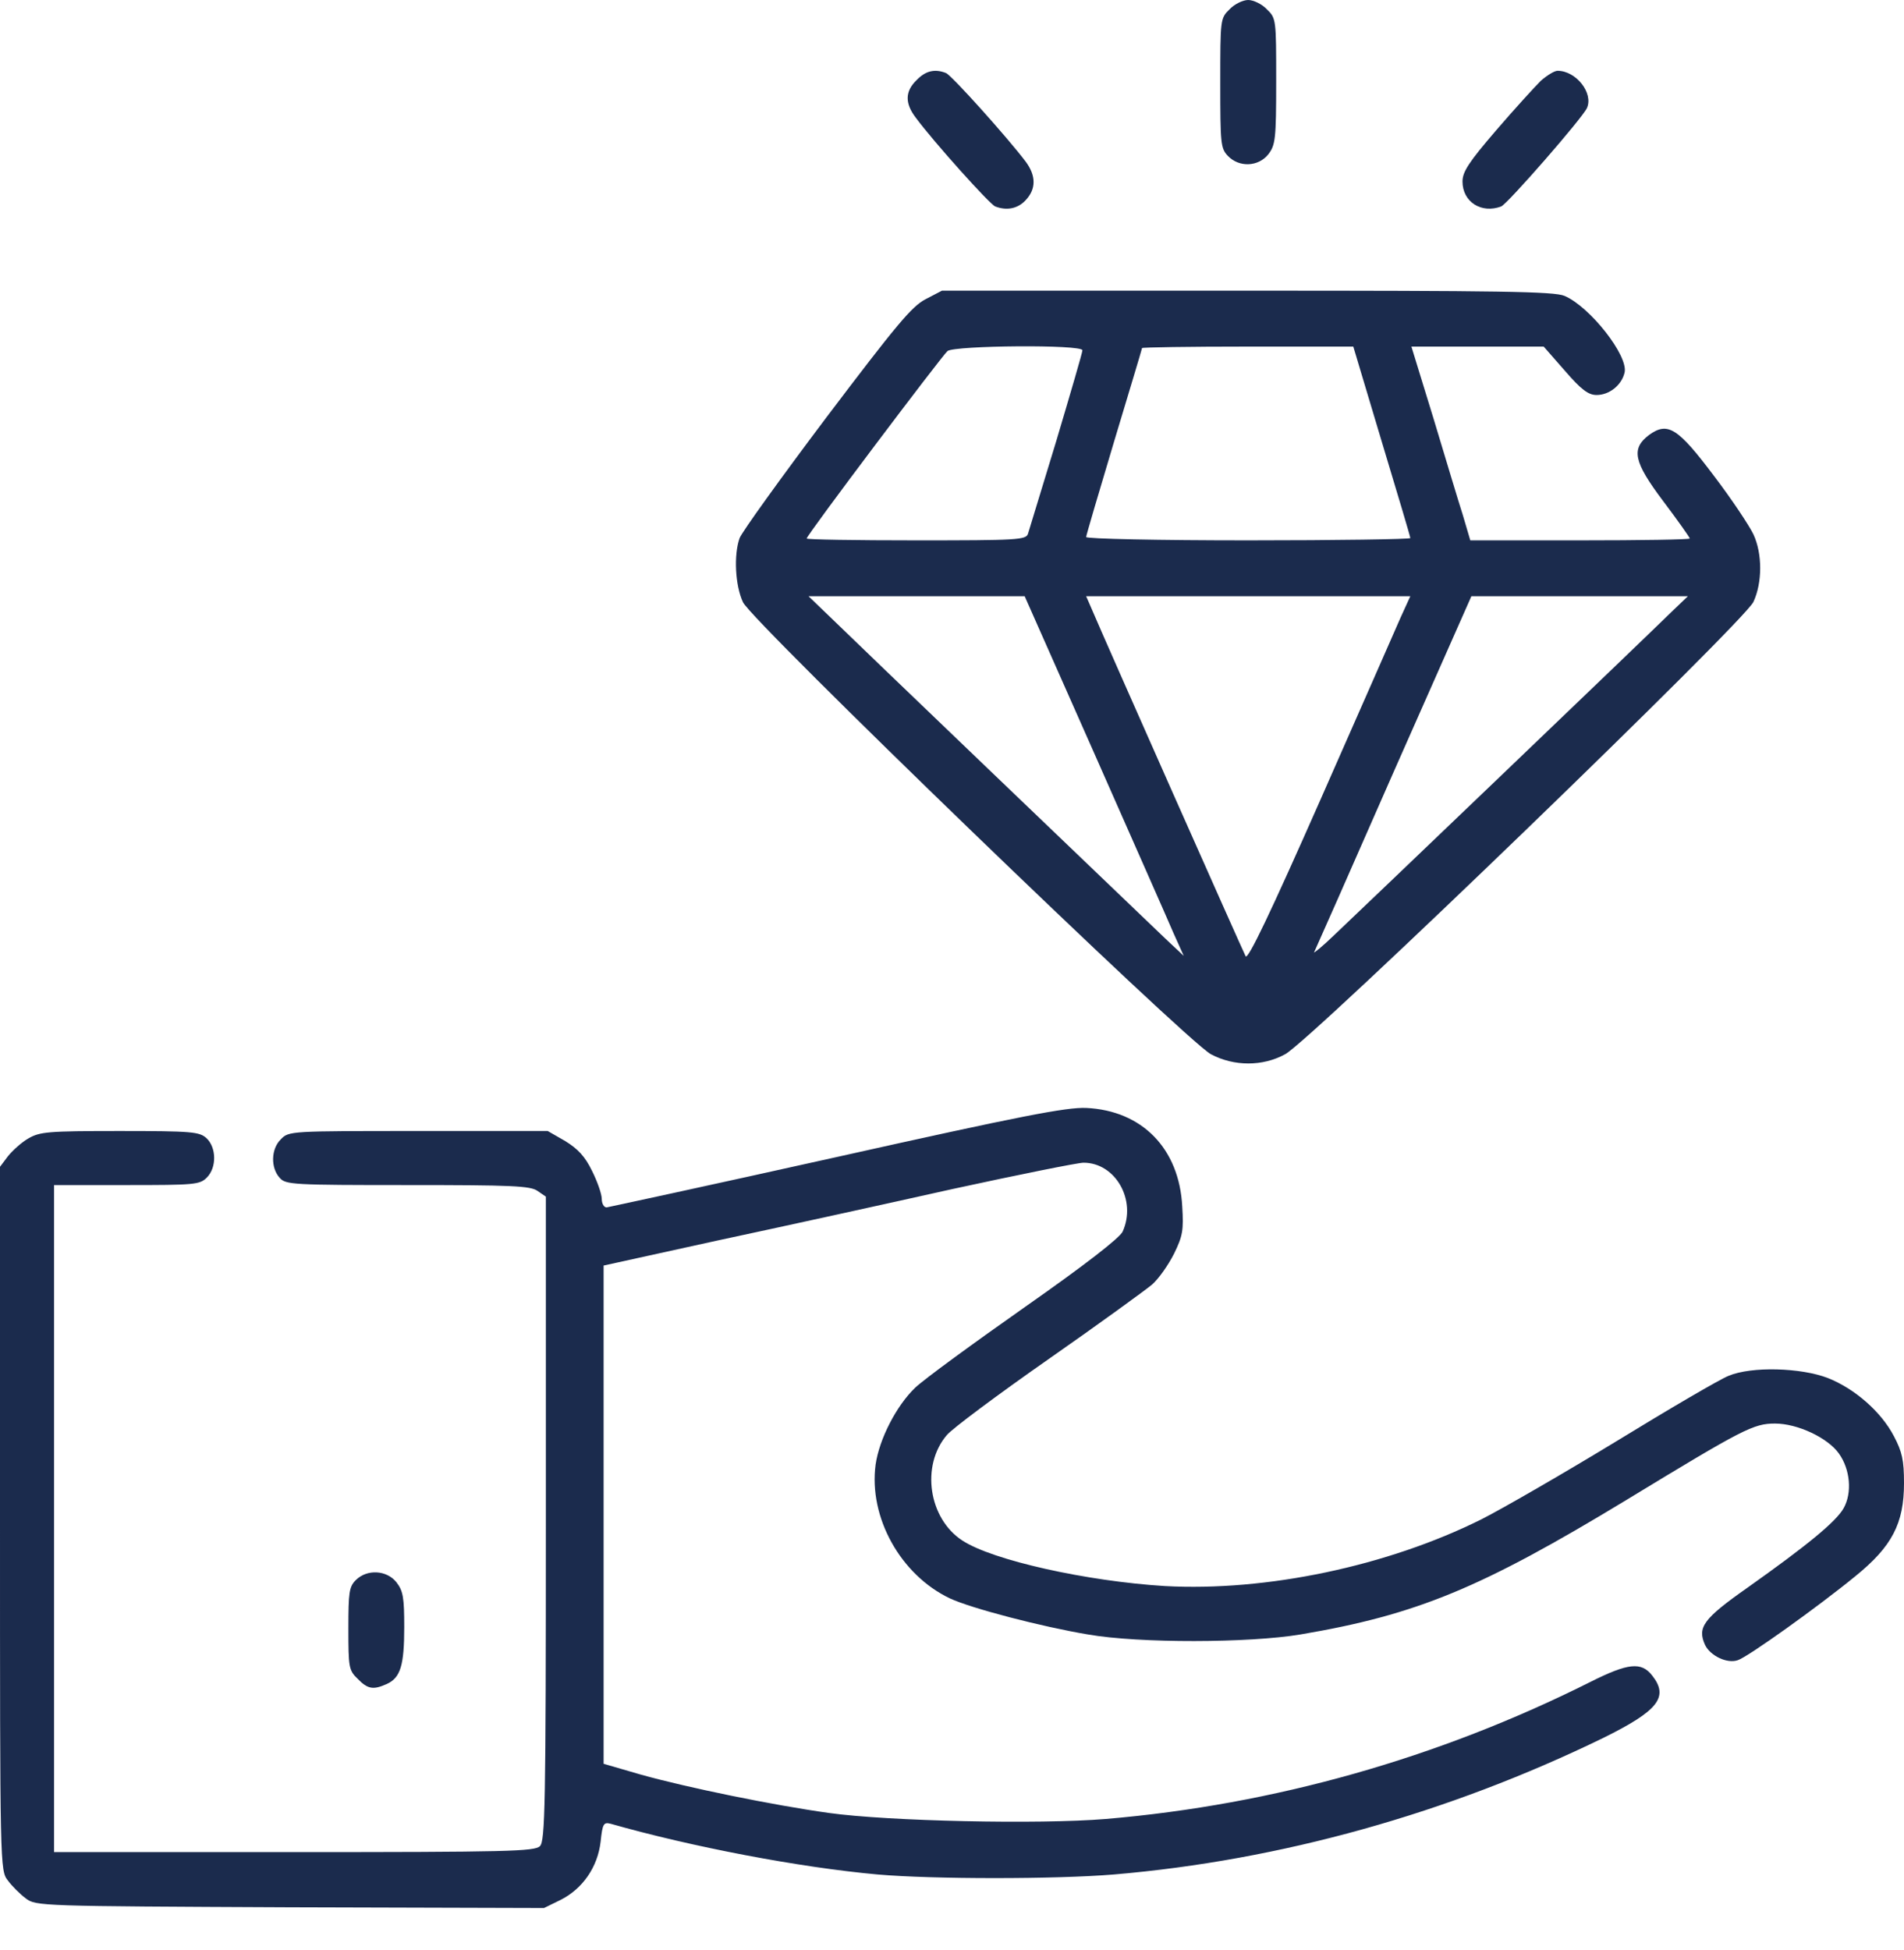 <svg width="42" height="43" viewBox="0 0 42 43" fill="none" xmlns="http://www.w3.org/2000/svg">
<path d="M27.123 0.205C26.918 0.403 26.918 0.427 26.918 1.833C26.918 3.156 26.926 3.271 27.082 3.435C27.329 3.698 27.756 3.682 27.978 3.403C28.134 3.197 28.151 3.074 28.151 1.792C28.151 0.427 28.151 0.403 27.945 0.205C27.838 0.09 27.649 -0 27.534 -0C27.419 -0 27.23 0.09 27.123 0.205Z" fill="#1B2B4D"/>
<path d="M20.219 1.767C19.964 2.013 19.956 2.276 20.202 2.597C20.597 3.131 21.83 4.504 21.953 4.553C22.208 4.652 22.454 4.602 22.627 4.413C22.857 4.167 22.857 3.879 22.627 3.567C22.224 3.033 20.991 1.66 20.868 1.611C20.622 1.512 20.416 1.561 20.219 1.767Z" fill="#1B2B4D"/>
<path d="M33.987 1.783C33.855 1.915 33.411 2.4 33.001 2.877C32.401 3.575 32.261 3.789 32.261 4.003C32.261 4.455 32.68 4.718 33.115 4.553C33.255 4.496 34.899 2.614 35.006 2.383C35.154 2.055 34.768 1.561 34.357 1.561C34.291 1.561 34.127 1.66 33.987 1.783Z" fill="#1B2B4D"/>
<path d="M20.416 6.6C20.112 6.756 19.767 7.175 18.23 9.205C17.227 10.537 16.364 11.737 16.315 11.868C16.183 12.238 16.216 12.912 16.389 13.282C16.586 13.709 26.162 22.956 26.712 23.252C27.222 23.523 27.855 23.523 28.348 23.252C28.907 22.956 38.49 13.701 38.679 13.274C38.877 12.846 38.877 12.213 38.679 11.786C38.589 11.597 38.203 11.014 37.808 10.496C37.011 9.435 36.789 9.296 36.378 9.592C35.975 9.896 36.033 10.183 36.69 11.055C37.011 11.482 37.274 11.852 37.274 11.877C37.274 11.901 36.181 11.918 34.849 11.918H32.433L32.268 11.359C32.17 11.055 31.882 10.093 31.619 9.222L31.134 7.644H32.589H34.052L34.52 8.178C34.882 8.597 35.038 8.712 35.219 8.712C35.498 8.712 35.77 8.498 35.836 8.219C35.926 7.849 35.071 6.764 34.512 6.526C34.282 6.427 33.066 6.411 27.509 6.411H20.778L20.416 6.6ZM23.877 7.726C23.877 7.775 23.614 8.671 23.301 9.723C22.981 10.767 22.701 11.696 22.677 11.77C22.636 11.909 22.446 11.918 20.211 11.918C18.879 11.918 17.794 11.901 17.794 11.877C17.794 11.803 20.77 7.857 20.901 7.742C21.066 7.619 23.877 7.594 23.877 7.726ZM30.477 9.731C30.822 10.874 31.11 11.835 31.11 11.868C31.11 11.893 29.498 11.918 27.534 11.918C25.57 11.918 23.959 11.885 23.959 11.844C23.959 11.811 24.238 10.866 24.575 9.74C24.912 8.622 25.192 7.693 25.192 7.677C25.192 7.66 26.235 7.644 27.518 7.644H29.852L30.477 9.731ZM24.14 16.619C24.986 18.534 25.775 20.318 25.89 20.589L26.112 21.082L25.709 20.704C25.019 20.046 18.756 14.046 18.288 13.586L17.835 13.15H20.219H22.603L24.14 16.619ZM30.896 13.619C30.781 13.882 29.983 15.698 29.12 17.655C28.027 20.129 27.526 21.181 27.477 21.09C27.419 20.983 24.394 14.17 24.074 13.414L23.959 13.15H27.534H31.11L30.896 13.619ZM36.863 13.504C36.304 14.055 29.983 20.104 29.433 20.622C29.17 20.877 28.964 21.041 28.989 21C29.014 20.951 29.803 19.167 30.74 17.03L32.457 13.15H34.841H37.233L36.863 13.504Z" fill="#1B2B4D"/>
<path d="M18.452 25.52C15.715 26.129 13.43 26.622 13.381 26.63C13.323 26.63 13.274 26.548 13.274 26.441C13.274 26.334 13.175 26.055 13.06 25.825C12.904 25.504 12.748 25.34 12.469 25.167L12.082 24.945H9.23C6.403 24.945 6.37 24.945 6.197 25.126C5.975 25.34 5.967 25.759 6.173 25.981C6.304 26.129 6.468 26.137 8.992 26.137C11.285 26.137 11.704 26.153 11.86 26.268L12.041 26.392V33.493C12.041 39.838 12.025 40.603 11.91 40.718C11.794 40.833 11.194 40.849 6.485 40.849H1.192V33.493V26.137H2.795C4.29 26.137 4.405 26.129 4.562 25.972C4.784 25.75 4.775 25.307 4.553 25.101C4.397 24.962 4.233 24.945 2.638 24.945C1.052 24.945 0.879 24.962 0.625 25.109C0.468 25.2 0.271 25.381 0.173 25.504L0 25.734V33.493C0 41.194 0 41.252 0.173 41.474C0.263 41.597 0.444 41.778 0.567 41.868C0.789 42.041 0.879 42.041 6.395 42.066L12 42.082L12.37 41.901C12.855 41.655 13.184 41.178 13.249 40.619C13.29 40.224 13.315 40.183 13.471 40.224C15.263 40.734 17.63 41.186 19.356 41.342C20.564 41.449 23.301 41.449 24.575 41.342C28.249 41.03 31.948 39.994 35.359 38.334C36.575 37.734 36.822 37.43 36.444 36.953C36.206 36.649 35.918 36.674 35.071 37.101C31.726 38.778 28.093 39.805 24.395 40.118C22.915 40.241 19.586 40.167 18.288 39.986C17.047 39.813 15.164 39.427 14.137 39.14L13.315 38.901V33.411V27.912L15.822 27.361C17.203 27.066 19.529 26.556 21 26.227C22.471 25.907 23.778 25.644 23.901 25.644C24.608 25.644 25.077 26.474 24.764 27.164C24.699 27.304 23.926 27.904 22.611 28.825C21.477 29.622 20.384 30.419 20.186 30.608C19.775 31.003 19.397 31.734 19.315 32.301C19.159 33.468 19.866 34.734 20.951 35.252C21.427 35.474 22.973 35.877 24 36.049C25.126 36.246 27.559 36.238 28.685 36.049C31.258 35.614 32.679 35.022 35.877 33.082C38.458 31.512 38.679 31.397 39.156 31.397C39.649 31.397 40.315 31.709 40.562 32.055C40.816 32.408 40.858 32.926 40.669 33.263C40.504 33.559 39.863 34.085 38.54 35.022C37.57 35.704 37.438 35.893 37.611 36.279C37.726 36.518 38.096 36.699 38.334 36.616C38.548 36.55 40.11 35.433 40.923 34.767C41.737 34.109 42 33.6 42 32.712C42 32.203 41.959 32.022 41.778 31.677C41.499 31.142 40.923 30.633 40.323 30.394C39.731 30.164 38.638 30.131 38.129 30.345C37.94 30.419 36.83 31.068 35.663 31.783C34.488 32.498 33.148 33.271 32.679 33.509C30.6 34.545 27.929 35.104 25.693 34.981C23.967 34.874 21.896 34.413 21.23 33.978C20.482 33.493 20.31 32.326 20.885 31.652C21 31.512 22.003 30.764 23.12 29.983C24.238 29.203 25.266 28.455 25.414 28.331C25.562 28.2 25.775 27.896 25.899 27.649C26.088 27.263 26.112 27.131 26.079 26.613C26.014 25.331 25.192 24.493 23.959 24.436C23.523 24.419 22.537 24.608 18.452 25.52Z" fill="#1B2B4D"/>
<path d="M7.849 34.849C7.701 34.997 7.685 35.12 7.685 35.918C7.685 36.773 7.693 36.838 7.89 37.027C8.112 37.257 8.235 37.274 8.531 37.142C8.835 37.003 8.917 36.731 8.917 35.885C8.917 35.236 8.893 35.088 8.745 34.898C8.531 34.627 8.096 34.603 7.849 34.849Z" fill="#1B2B4D"/>
</svg>
